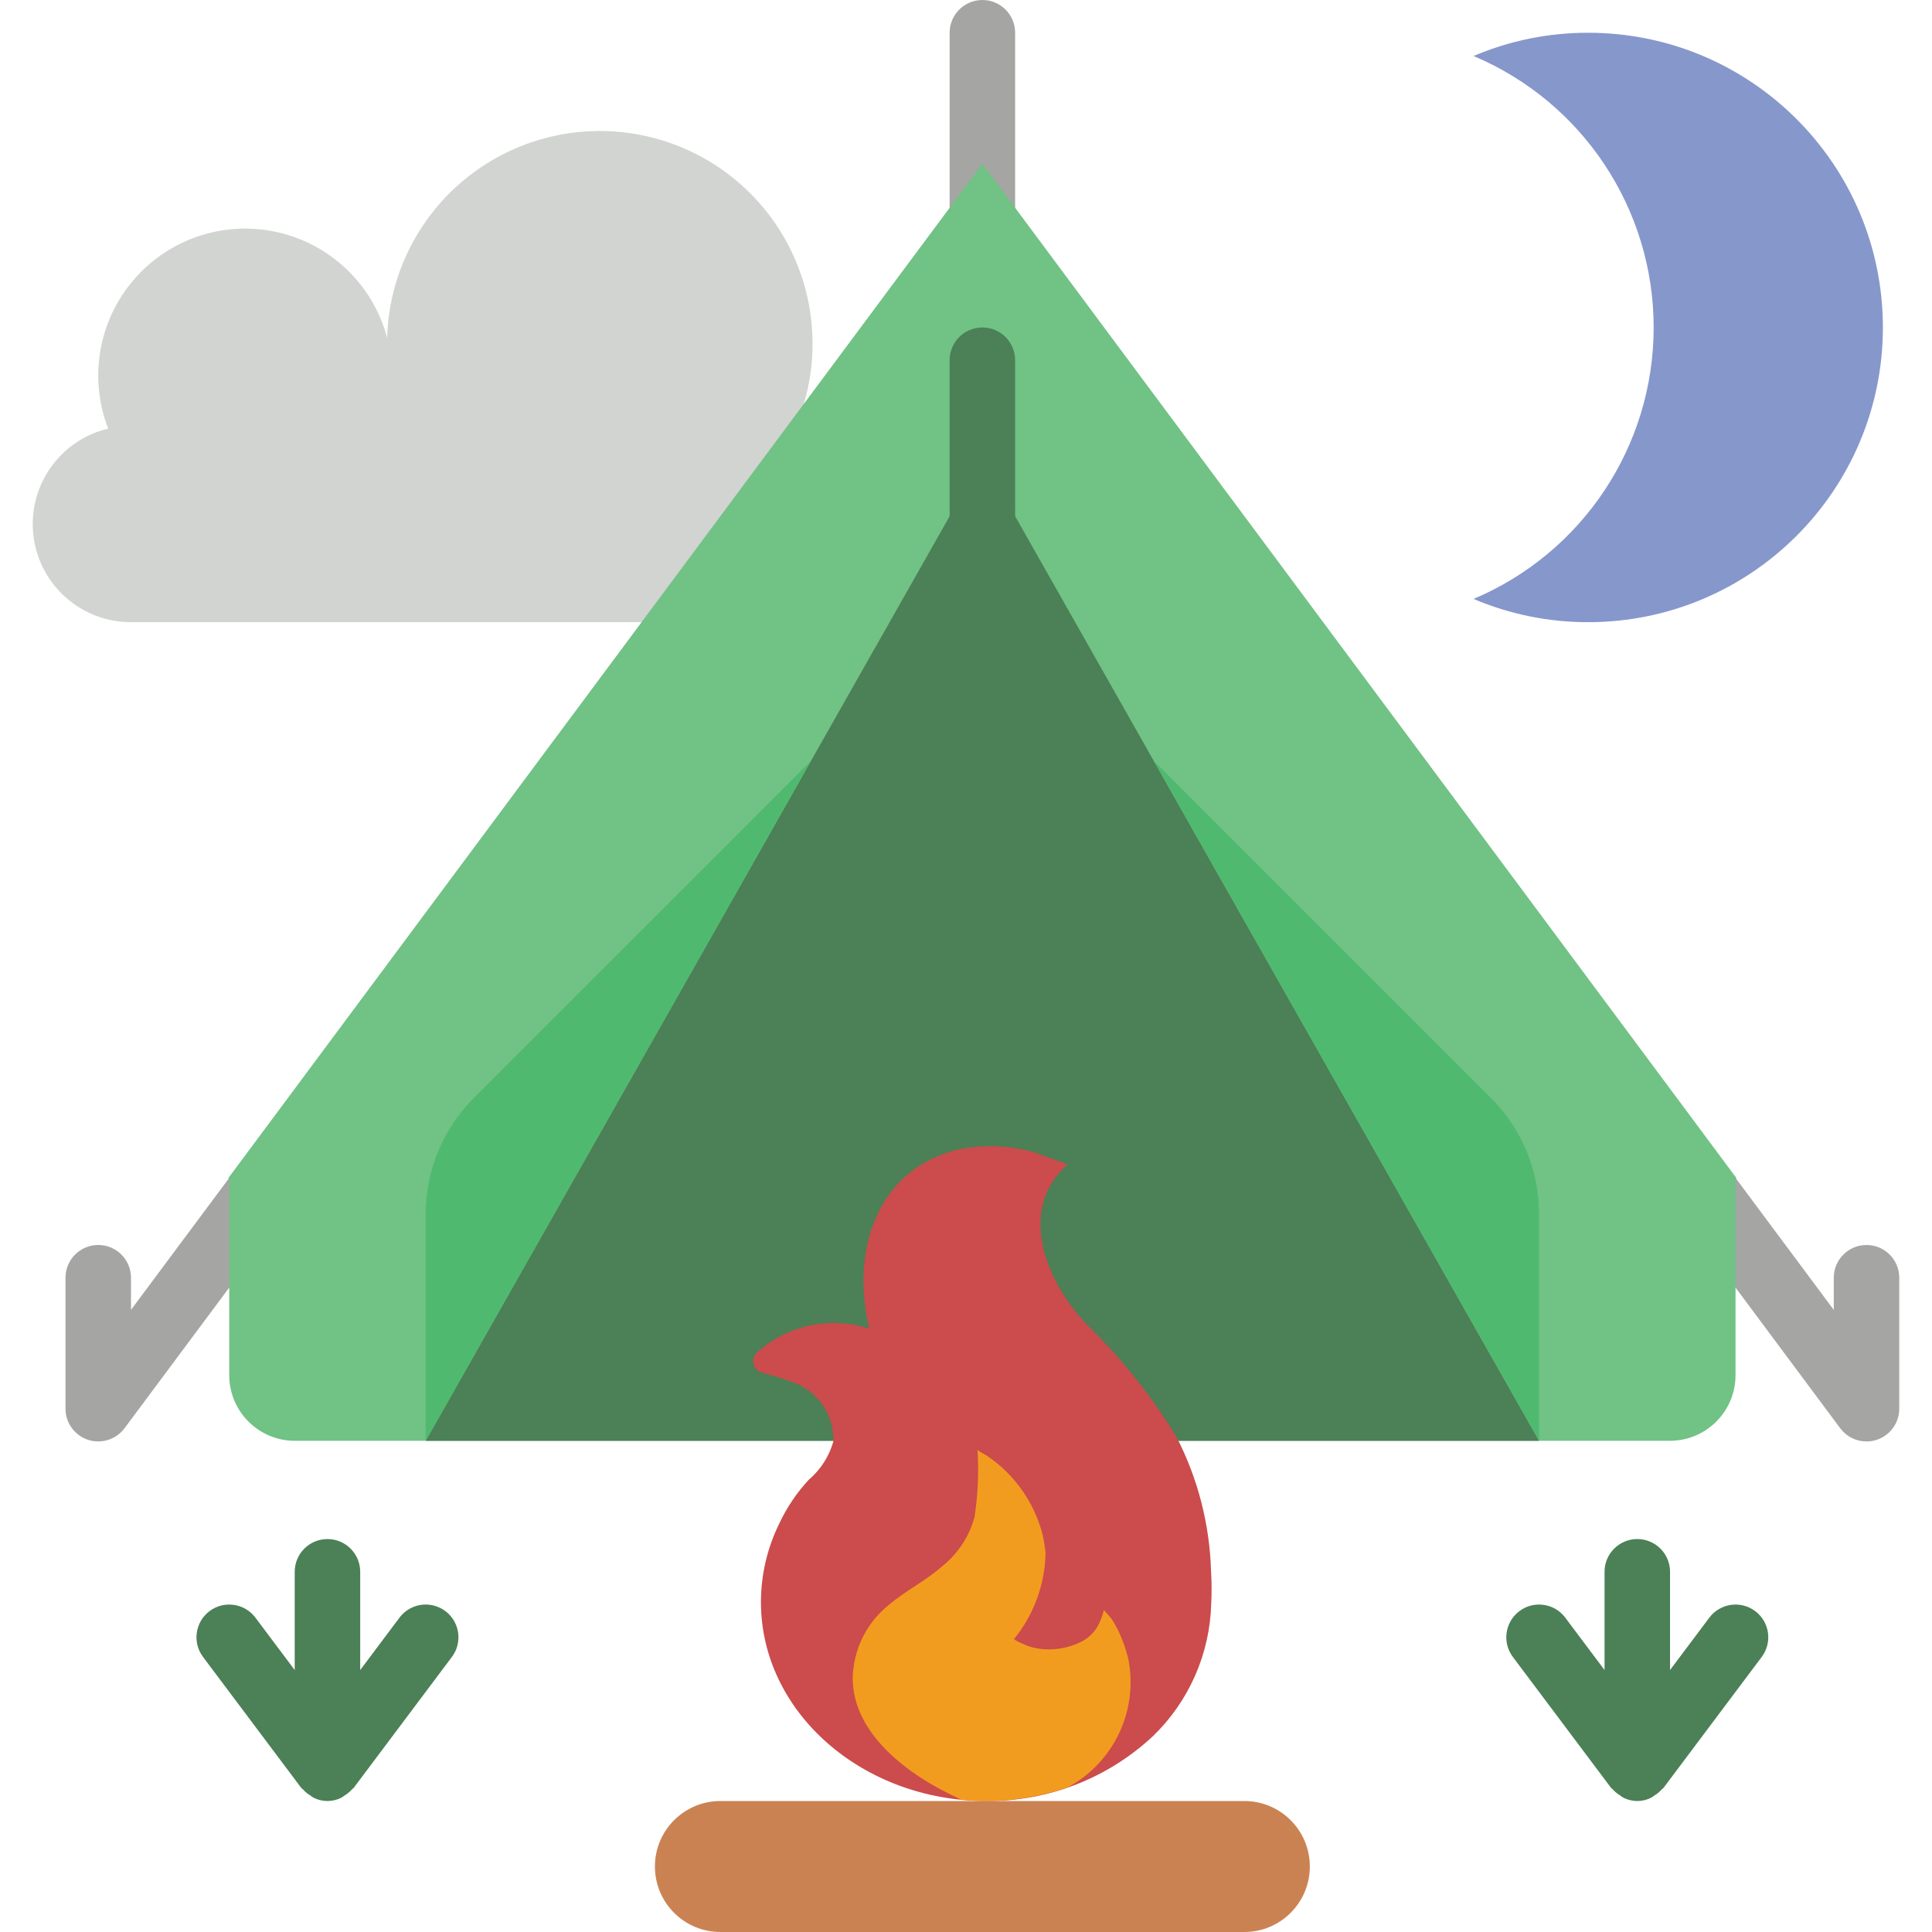<?xml version="1.0" encoding="iso-8859-1"?>
<!-- Generator: Adobe Illustrator 19.0.0, SVG Export Plug-In . SVG Version: 6.00 Build 0)  -->
<svg version="1.1" id="Capa_1" xmlns="http://www.w3.org/2000/svg" xmlns:xlink="http://www.w3.org/1999/xlink" x="0px" y="0px"
	 viewBox="0 0 512 512" style="enable-background:new 0 0 512 512;" xml:space="preserve">
<g>
	<g>
		<path style="fill:#A5A5A4;" d="M260.34,86.78c-4.793,0-8.678-3.885-8.678-8.678V8.678c0-4.793,3.885-8.678,8.678-8.678
			c4.793,0,8.678,3.885,8.678,8.678v69.424C269.018,82.894,265.133,86.78,260.34,86.78z"/>
		<path style="fill:#A5A5A4;" d="M26.035,381.999c-4.792-0.001-8.677-3.886-8.678-8.678V338.61c0-4.793,3.885-8.678,8.678-8.678
			s8.678,3.885,8.678,8.678v8.521l36.17-48.589c1.851-2.487,4.889-3.798,7.969-3.438s5.734,2.335,6.962,5.182
			c1.228,2.847,0.844,6.133-1.007,8.62l-51.809,69.597C31.359,380.703,28.778,382,26.035,381.999z"/>
		<path style="fill:#A5A5A4;" d="M494.645,382.003c-2.743,0-5.324-1.296-6.962-3.496l-51.809-69.597
			c-2.852-3.845-2.052-9.273,1.789-12.132c3.84-2.859,9.27-2.068,12.135,1.767l36.17,48.589v-8.521c0-4.793,3.885-8.678,8.678-8.678
			s8.678,3.885,8.678,8.678v34.712C503.322,378.117,499.437,382.002,494.645,382.003z"/>
	</g>
	<path style="fill:#D1D4D1;" d="M216.95,112.814h-5.965c8.717-20.884,4.102-44.957-11.719-61.138s-39.785-21.334-60.859-13.088
		s-35.177,28.294-35.816,50.915C98.883,75.569,87.776,64.824,73.726,61.58c-14.05-3.244-28.743,1.543-38.185,12.442
		s-12.087,26.124-6.874,39.568c-12.838,3.05-21.354,15.233-19.81,28.337c1.545,13.104,12.661,22.973,25.855,22.954H216.95
		c14.378,0,26.034-11.656,26.034-26.034S231.328,112.814,216.95,112.814z"/>
	<path style="fill:#71C285;" d="M460.194,312.233l-0.26,0.174v52.068c-0.028,9.574-7.782,17.328-17.356,17.356H78.103
		c-9.574-0.028-17.328-7.782-17.356-17.356v-52.068l-0.26-0.174L260.34,43.39L460.194,312.233z"/>
	<path style="fill:#4C8056;" d="M260.34,173.559c-4.793,0-8.678-3.885-8.678-8.678V95.458c0-4.793,3.885-8.678,8.678-8.678
		c4.793,0,8.678,3.885,8.678,8.678v69.424C269.018,169.674,265.133,173.559,260.34,173.559z"/>
	<path style="fill:#8697CB;" d="M498.984,86.78c-0.004,43.133-34.969,78.098-78.102,78.102c-10.437,0.02-20.769-2.076-30.373-6.161
		c28.926-12.204,47.729-40.546,47.729-71.94s-18.803-59.736-47.729-71.94c9.604-4.085,19.936-6.181,30.373-6.161
		C464.015,8.681,498.981,43.647,498.984,86.78z"/>
	<polygon style="fill:#4C8056;" points="407.865,381.831 112.815,381.831 190.482,244.805 214.954,201.589 260.34,121.492 
		305.726,201.589 330.198,244.805 	"/>
	<g>
		<path style="fill:#4FBA6F;" d="M214.954,201.589l-24.472,43.216l-77.668,137.025v-60.138c-0.002-11.486,4.555-22.504,12.67-30.633
			L214.954,201.589z"/>
		<path style="fill:#4FBA6F;" d="M407.865,321.692v60.138l-77.668-137.025l-24.472-43.216l89.47,89.47
			C403.311,299.188,407.868,310.206,407.865,321.692z"/>
	</g>
	<path style="fill:#CC4B4C;" d="M320.984,425.012c0.149-2.891,0.134-5.787-0.046-8.676c-0.359-12.448-3.519-24.655-9.247-35.713
		c-6.713-10.926-14.759-20.974-23.953-29.913c-10.504-11.121-18.382-30.194-4.782-42.192c-0.119,0.105-8.35-2.996-8.98-3.159
		c-6.645-1.9-13.658-2.119-20.408-0.636c-22.221,5.628-27.92,28.196-23.201,47.384c-10.364-3.373-21.74-0.949-29.828,6.357
		c-0.826,0.823-1.134,2.032-0.804,3.149c0.33,1.118,1.246,1.965,2.387,2.207c2.604,0.668,5.173,1.466,7.697,2.392
		c6.796,2.226,11.291,8.689,11.015,15.834c-1.122,3.942-3.389,7.462-6.513,10.115c-3.161,3.41-5.778,7.286-7.759,11.493
		c-3.215,6.496-4.894,13.645-4.906,20.894c0,29.128,26.765,52.741,59.78,52.741c16.39,0.13,32.203-6.045,44.168-17.248
		C315.11,450.822,320.631,438.249,320.984,425.012z"/>
	<path style="fill:#CB8252;" d="M190.916,477.288h138.847c9.585,0,17.356,7.771,17.356,17.356l0,0
		c0,9.585-7.771,17.356-17.356,17.356H190.916c-9.585,0-17.356-7.771-17.356-17.356l0,0
		C173.56,485.059,181.331,477.288,190.916,477.288z"/>
	<g>
		<path style="fill:#4C8056;" d="M105.874,428.691l-10.415,13.887v-26.035c0-4.793-3.885-8.678-8.678-8.678
			c-4.793,0-8.678,3.885-8.678,8.678v26.035l-10.415-13.887c-2.876-3.833-8.315-4.609-12.148-1.733
			c-3.833,2.876-4.609,8.315-1.733,12.148l26.034,34.712c0.109,0.146,0.291,0.204,0.409,0.342c0.574,0.651,1.244,1.211,1.987,1.659
			c0.289,0.224,0.591,0.428,0.907,0.612c2.291,1.143,4.986,1.143,7.276,0c0.315-0.184,0.618-0.388,0.907-0.612
			c0.743-0.448,1.413-1.008,1.987-1.659c0.118-0.138,0.3-0.195,0.409-0.342l26.034-34.712c1.861-2.48,2.257-5.764,1.04-8.615
			c-1.217-2.851-3.863-4.836-6.941-5.208C110.777,424.912,107.734,426.211,105.874,428.691z"/>
		<path style="fill:#4C8056;" d="M465.141,426.958c-3.834-2.872-9.27-2.096-12.148,1.733l-10.415,13.887v-26.035
			c0-4.793-3.885-8.678-8.678-8.678s-8.678,3.885-8.678,8.678v26.035l-10.415-13.887c-2.876-3.833-8.315-4.609-12.148-1.733
			c-3.833,2.876-4.609,8.315-1.733,12.148l26.034,34.712c0.109,0.146,0.291,0.204,0.409,0.342c0.574,0.651,1.244,1.211,1.987,1.659
			c0.288,0.224,0.591,0.428,0.907,0.612c2.291,1.143,4.986,1.143,7.276,0c0.315-0.184,0.618-0.388,0.907-0.612
			c0.743-0.448,1.413-1.008,1.987-1.659c0.118-0.138,0.3-0.195,0.409-0.342l26.034-34.712c1.382-1.841,1.975-4.155,1.65-6.433
			C468.2,430.394,466.982,428.338,465.141,426.958z"/>
	</g>
	<path style="fill:#F29C1F;" d="M283.163,473.557c0,0.023-0.009,0.045-0.025,0.062c-0.016,0.016-0.039,0.025-0.062,0.025
		c-6.953,2.396-14.254,3.627-21.608,3.645c-2.408,0.031-4.816-0.114-7.203-0.434v-0.174c-13.624-6.161-28.203-17.182-28.29-31.848
		c0.12-7.517,3.549-14.598,9.372-19.352c4.426-3.818,9.806-6.422,14.145-10.24c4.26-3.344,7.333-7.968,8.765-13.191
		c0.911-5.942,1.173-11.965,0.781-17.963c0,0.434,2.083,1.388,2.43,1.649c7.361,4.937,12.645,12.413,14.839,21.001
		c0.351,1.604,0.612,3.226,0.781,4.86v0.087c-0.196,8.263-3.125,16.229-8.331,22.649c-0.174,0.347,3.905,1.996,4.253,2.083
		c1.581,0.449,3.216,0.683,4.86,0.694c3.244,0.017,6.438-0.789,9.285-2.343c1.428-0.879,2.644-2.065,3.558-3.471
		c0.822-1.439,1.435-2.988,1.822-4.599c0,0,1.822,1.996,1.996,2.256c0.749,1.137,1.416,2.326,1.996,3.558
		c1.015,2.207,1.828,4.502,2.43,6.856C301.776,452.995,295.368,466.867,283.163,473.557z"/>
</g>
<g>
</g>
<g>
</g>
<g>
</g>
<g>
</g>
<g>
</g>
<g>
</g>
<g>
</g>
<g>
</g>
<g>
</g>
<g>
</g>
<g>
</g>
<g>
</g>
<g>
</g>
<g>
</g>
<g>
</g>
</svg>
